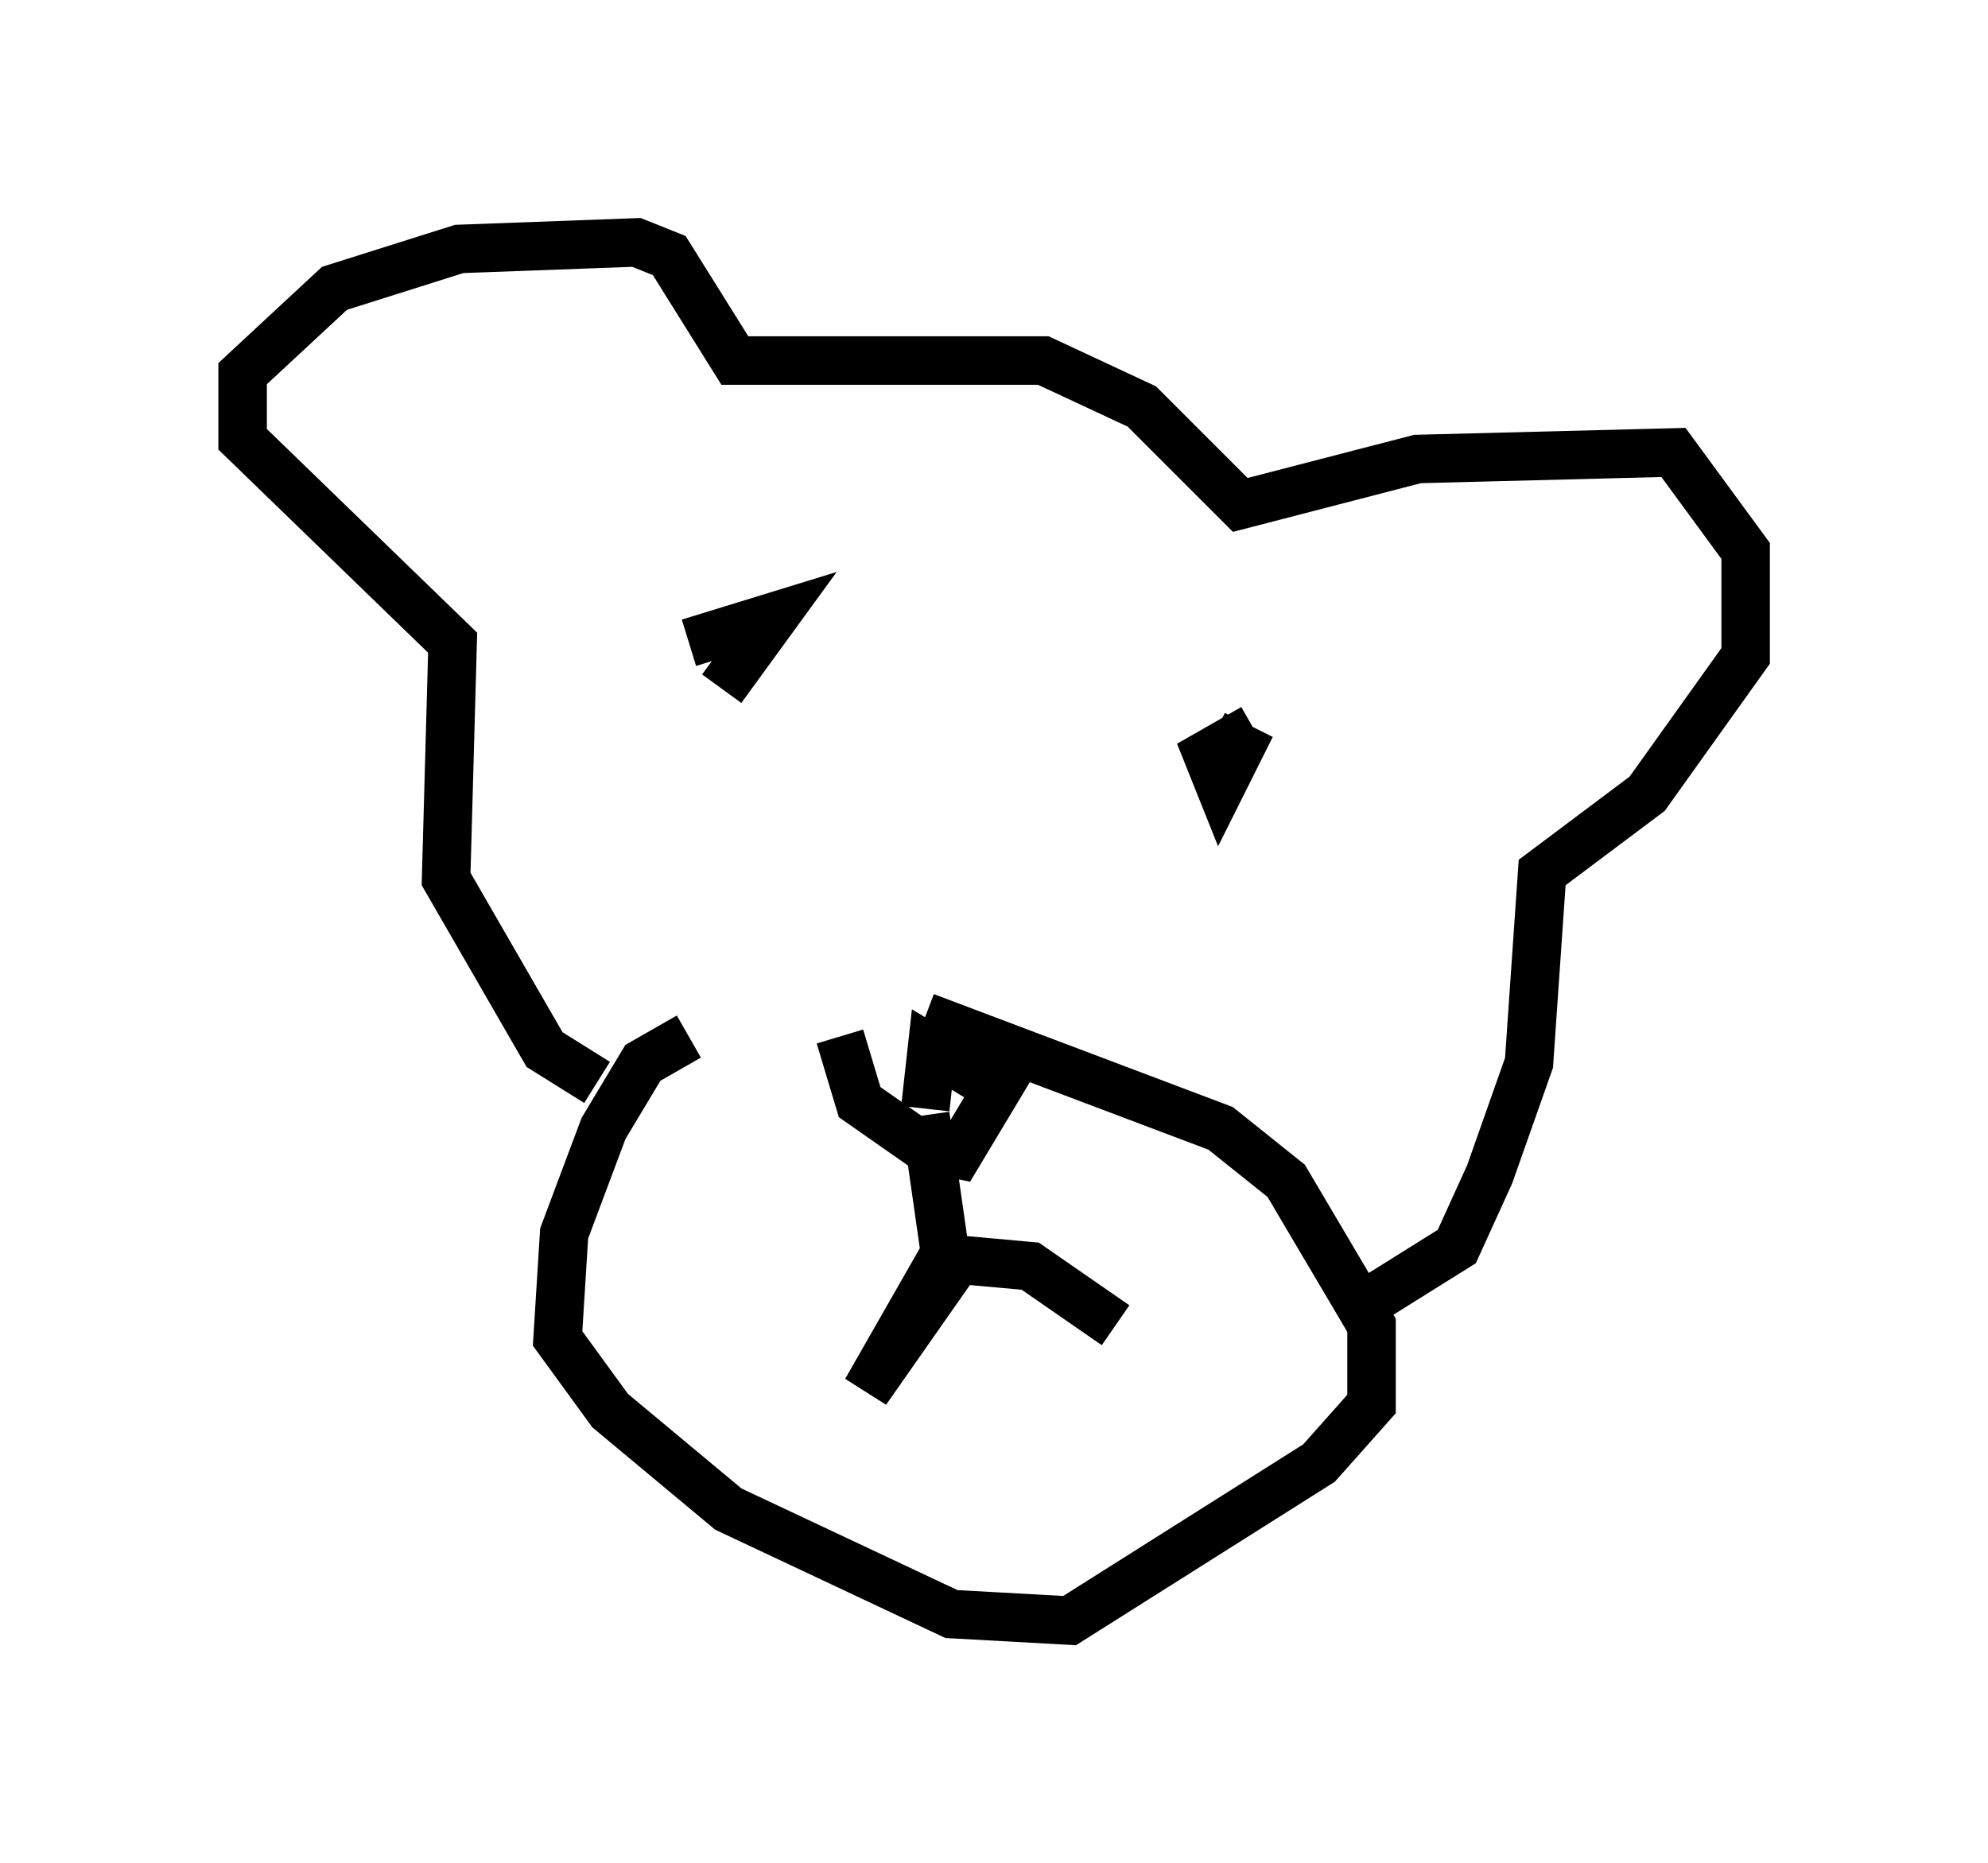 <?xml version="1.0" encoding="utf-8" ?>
<svg baseProfile="full" height="38.416" version="1.1" width="40.987" xmlns="http://www.w3.org/2000/svg" xmlns:ev="http://www.w3.org/2001/xml-events" xmlns:xlink="http://www.w3.org/1999/xlink"><defs /><rect fill="white" height="38.416" width="40.987" x="0" y="0" /><path d="M18.938, 21.238 m-4.736, 0.135 l-0.947, 0.541 -0.812, 1.353 l-0.812, 2.165 -0.135, 2.165 l1.083, 1.488 2.436, 2.03 l4.601, 2.165 2.436, 0.135 l5.142, -3.248 1.083, -1.218 l0.0, -1.624 -1.759, -2.977 l-1.353, -1.083 -6.089, -2.3 m-1.759, 0.406 l0.406, 1.353 1.353, 0.947 l0.677, 0.135 0.812, -1.353 l-1.353, -0.812 -0.135, 1.218 m0.0, 0.135 l0.406, 2.842 -1.624, 2.842 l1.894, -2.706 1.488, 0.135 l1.759, 1.218 m-10.69, -5.007 l-1.083, -0.677 -2.03, -3.518 l0.135, -4.871 -4.33, -4.195 l0.0, -1.353 1.894, -1.759 l2.571, -0.812 3.654, -0.135 l0.677, 0.271 1.353, 2.165 l6.36, 0.0 2.03, 0.947 l2.03, 2.03 3.654, -0.947 l5.277, -0.135 1.488, 2.03 l0.0, 2.165 -2.03, 2.842 l-2.165, 1.624 -0.271, 3.924 l-0.812, 2.3 -0.677, 1.488 l-2.165, 1.353 m-2.03, -12.043 l-0.947, 0.541 0.271, 0.677 l0.406, -0.812 -0.541, -0.271 m-10.825, -1.894 l1.759, -0.541 -1.083, 1.488 " fill="none" stroke="black" stroke-width="1" /></svg>